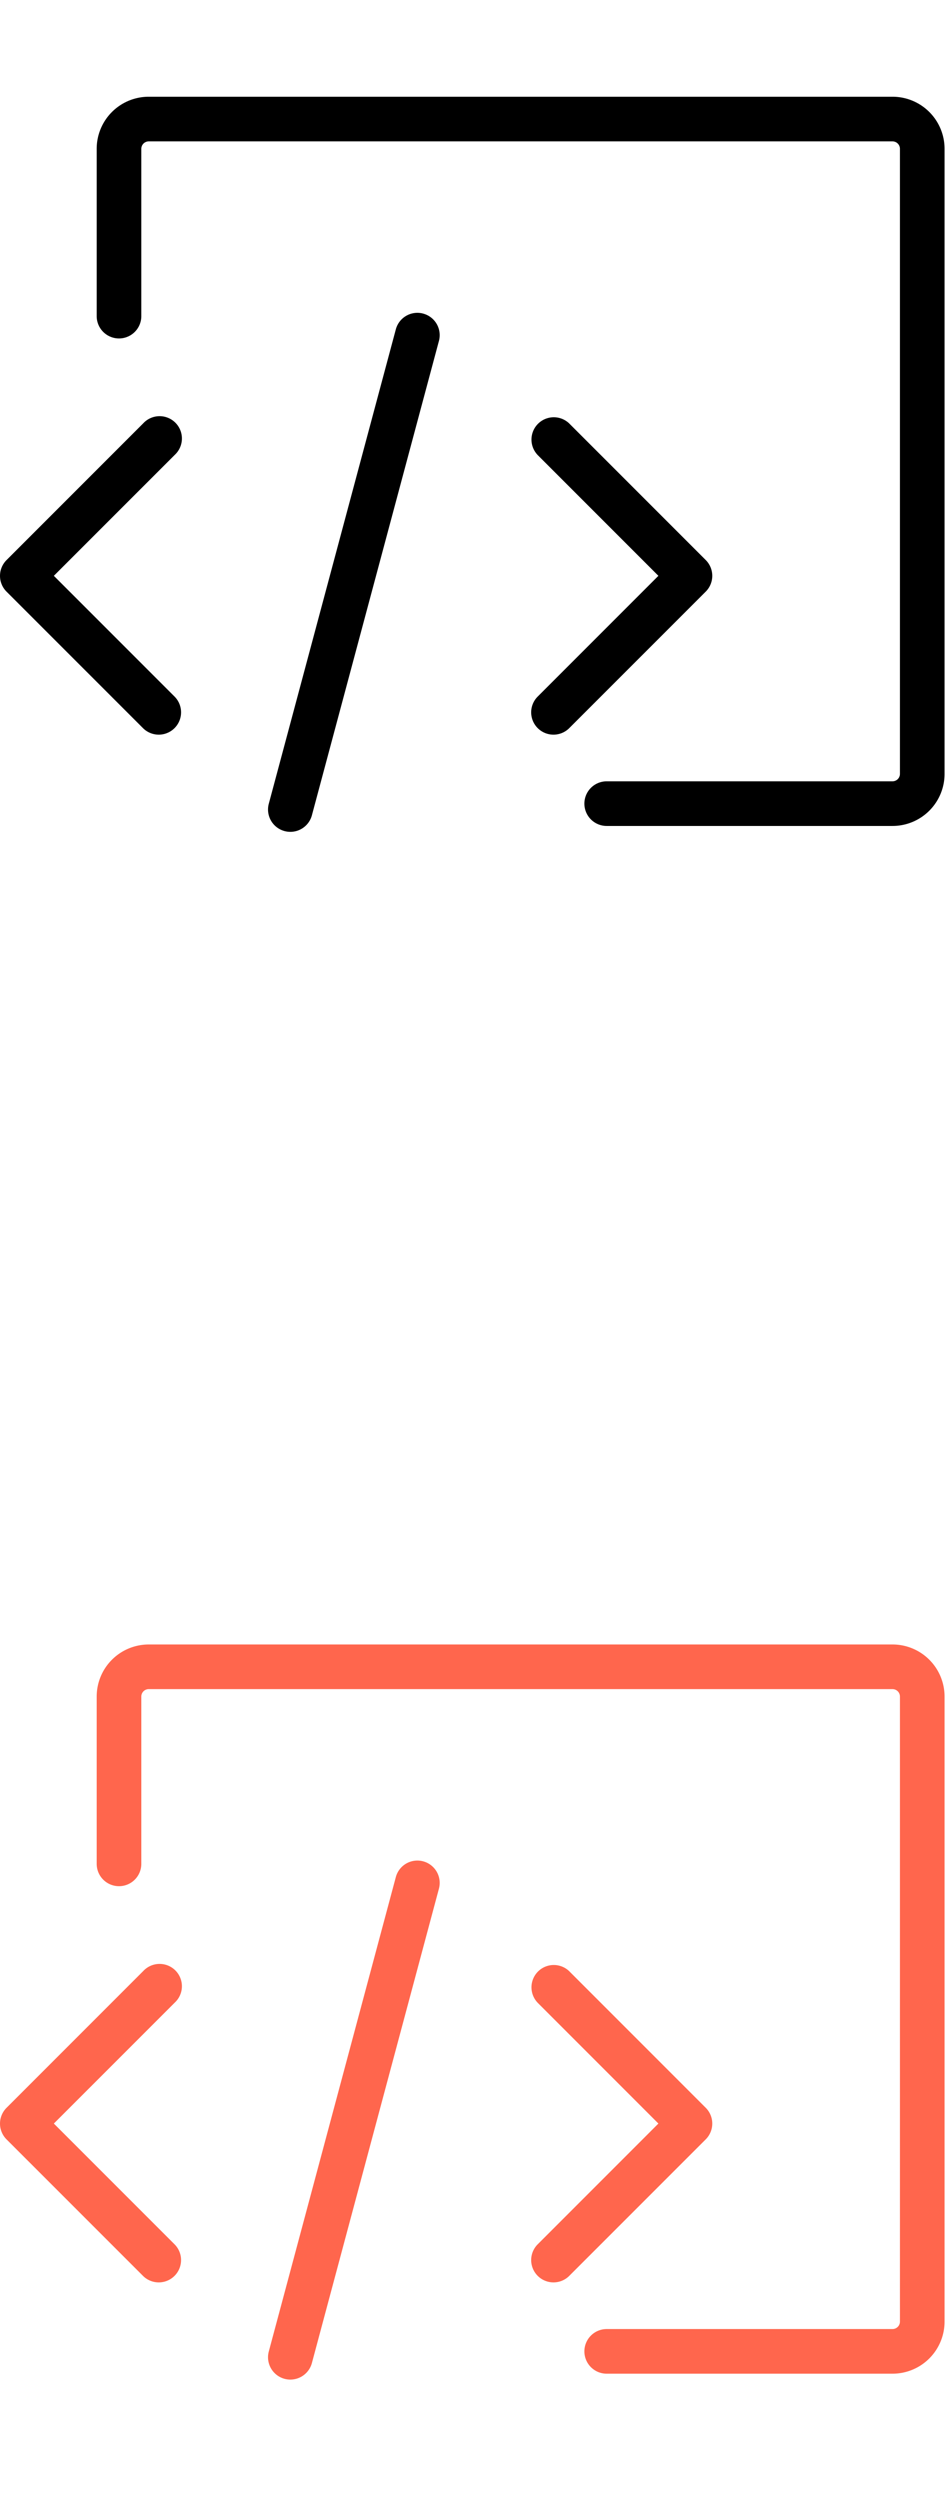 <svg width="32" height="84" viewBox="0 0 32 84" xmlns="http://www.w3.org/2000/svg">
    <g fill="none" fill-rule="evenodd">
        <path d="M0 0h32v32H0V0z"/>
        <path d="M4 10.621V5a1 1 0 0 1 1-1h25a1 1 0 0 1 1 1v21a1 1 0 0 1-1 1h-9.607 0" stroke="#000" stroke-width="1.5" stroke-linecap="round" stroke-dasharray="0,0"/>
        <g fill="#000">
            <path d="m18.065 15.28 4.066 4.066-4.066 4.066a.75.75 0 0 0 1.061 1.06l4.595-4.594.001-.001a.75.75 0 0 0 0-1.061l-4.596-4.596a.75.75 0 0 0-1.06 1.06zM5.877 15.28 1.81 19.346l4.066 4.066a.75.75 0 0 1-1.061 1.06L.221 19.879l-.001-.001a.75.75 0 0 1 0-1.061l4.596-4.596a.75.75 0 1 1 1.06 1.06z" fill-rule="nonzero"/>
            <path d="M14.224 10.536a.75.75 0 0 1 .53.919l-4.27 15.937a.75.75 0 0 1-1.449-.388l4.27-15.938a.75.75 0 0 1 .92-.53z"/>
        </g>
        <g>
            <path d="M0 52h32v32H0V52z"/>
            <path d="M0 52h32v32H0V52z"/>
            <path d="M4 62.621V57a1 1 0 0 1 1-1h25a1 1 0 0 1 1 1v21a1 1 0 0 1-1 1h-9.607 0" stroke="#FF664D" stroke-width="1.5" stroke-linecap="round" stroke-dasharray="0,0"/>
            <g fill="#FF664D">
                <path d="m18.065 67.28 4.066 4.066-4.066 4.066a.75.75 0 0 0 1.061 1.06l4.595-4.594.001-.001a.75.75 0 0 0 0-1.061l-4.596-4.596a.75.75 0 0 0-1.06 1.06zM5.877 67.28 1.81 71.346l4.066 4.066a.75.75 0 0 1-1.061 1.06L.221 71.879l-.001-.001a.75.75 0 0 1 0-1.061l4.596-4.596a.75.75 0 1 1 1.06 1.06z" fill-rule="nonzero"/>
                <path d="M14.224 62.536a.75.75 0 0 1 .53.919l-4.27 15.937a.75.75 0 0 1-1.449-.388l4.27-15.938a.75.75 0 0 1 .92-.53z"/>
            </g>
        </g>
    </g>
</svg>

